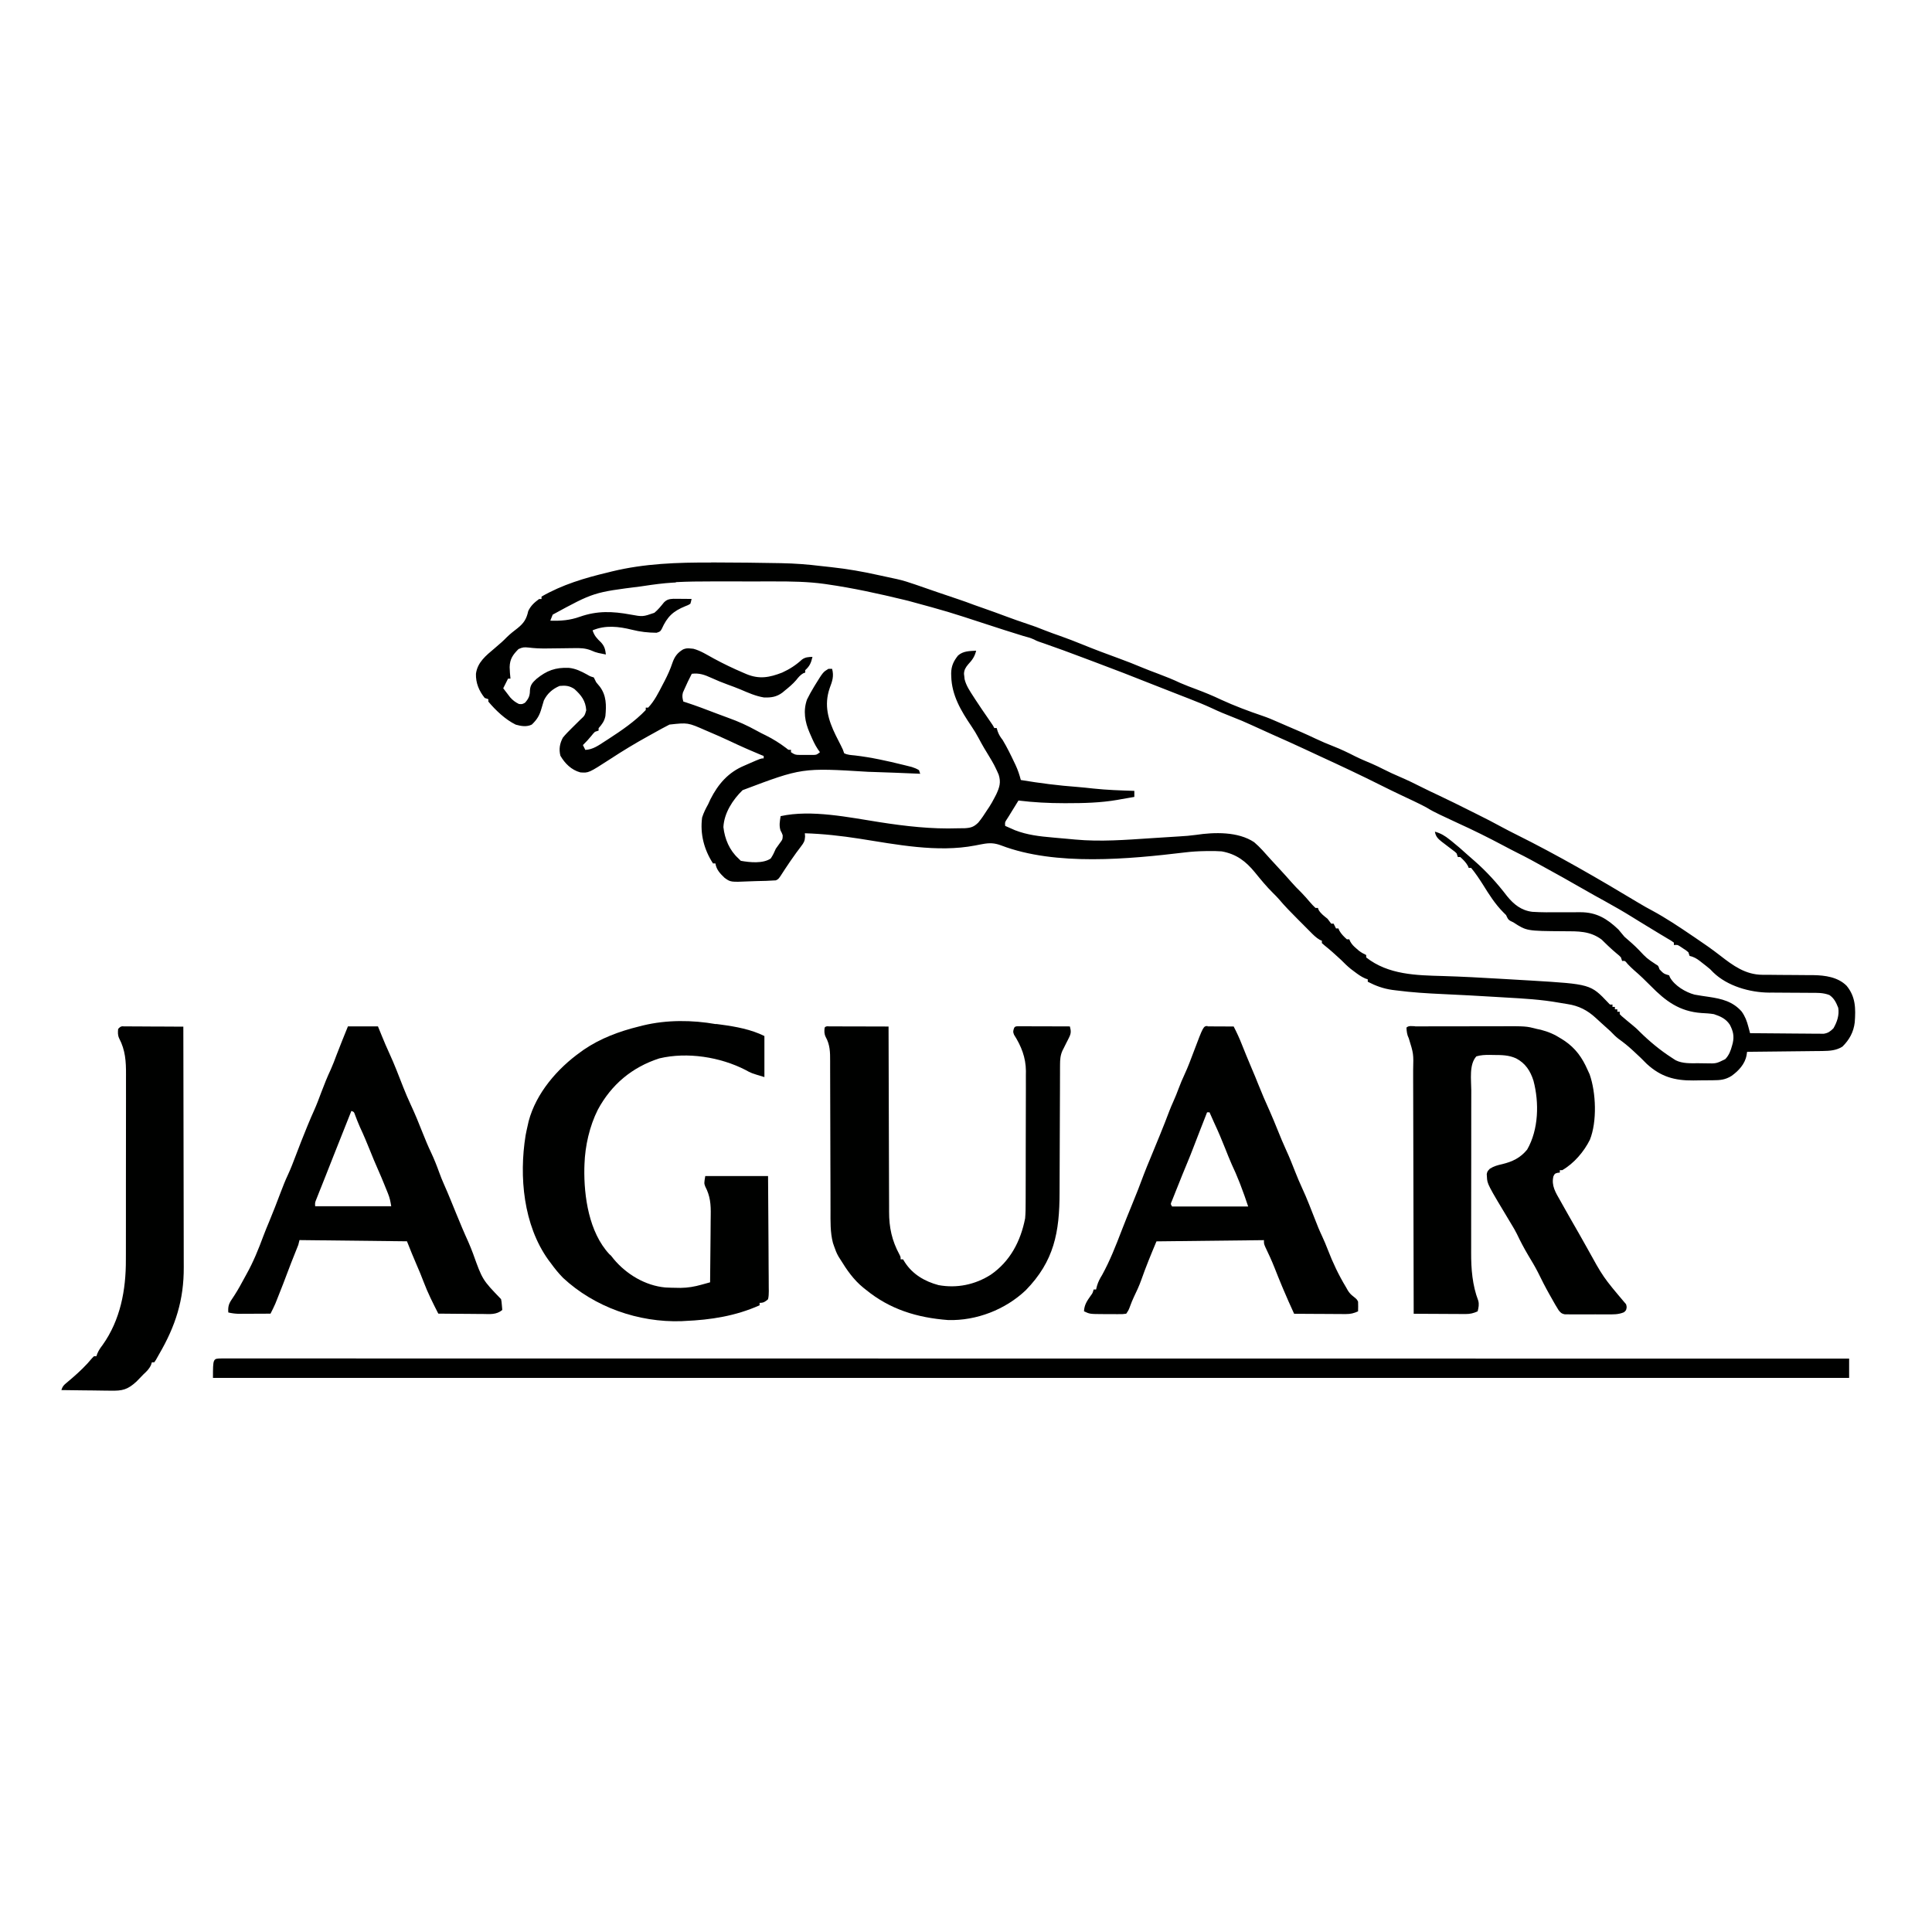 <?xml version="1.0" encoding="UTF-8"?>
<svg version="1.1" viewBox="0 0 1600 800" width="1280" height="1280" xmlns="http://www.w3.org/2000/svg">
<path transform="translate(589 65.8)" d="m0 0c1.33 0 2.67 0.01 4 0.01 17.3 0.05 34.6 0.2 51.9 0.55 0.84 0.02 1.69 0.03 2.56 0.05 10.8 0.2 21.5 1 32.3 2.34 2.78 0.34 5.57 0.62 8.36 0.91 13.5 1.47 26.6 3.73 39.8 6.71 2.65 0.59 5.3 1.16 7.96 1.72 1.58 0.34 3.16 0.68 4.74 1.02 0.7 0.15 1.39 0.29 2.1 0.45 5.12 1.12 10 2.7 15 4.43 1.07 0.36 2.13 0.73 3.23 1.11 4.95 1.7 9.9 3.42 14.8 5.13 5.77 1.99 11.6 3.97 17.4 5.89 4.57 1.51 9.07 3.15 13.6 4.87 2.6 0.93 5.2 1.84 7.81 2.75 6.3 2.2 12.6 4.48 18.8 6.81 5.78 2.15 11.6 4.21 17.4 6.13 4.86 1.59 9.61 3.32 14.3 5.27 4.32 1.72 8.72 3.25 13.1 4.79 6.03 2.15 12 4.44 17.9 6.85 10.2 4.15 20.5 8.03 30.9 11.8 6.32 2.31 12.6 4.77 18.8 7.39 4.44 1.85 8.94 3.52 13.4 5.2 6.24 2.35 12.4 4.8 18.4 7.66 4.41 1.93 8.92 3.59 13.4 5.27 6.88 2.58 13.6 5.34 20.2 8.5 11.2 5.15 22.9 9.54 34.6 13.5 4.26 1.45 8.35 3.16 12.5 5.02 2.42 1.09 4.86 2.13 7.3 3.17 8.04 3.41 16 6.82 23.9 10.6 4.84 2.29 9.7 4.37 14.7 6.31 6.19 2.4 12.1 5.25 18 8.27 4.63 2.3 9.36 4.27 14.1 6.27 3.14 1.36 6.18 2.84 9.23 4.39 4.6 2.35 9.26 4.47 14 6.5 6.2 2.67 12.2 5.56 18.2 8.62 4.71 2.38 9.49 4.63 14.3 6.88 8.29 3.93 16.5 7.96 24.7 12.1 1.98 0.99 3.96 1.98 5.94 2.96 7.28 3.6 14.5 7.3 21.6 11.2 3.71 2 7.45 3.93 11.2 5.79 34.8 17.3 68.6 36.9 102 57 3.51 2.11 7.06 4.12 10.7 6.04 11.6 6.25 22.7 13.7 33.6 21.1 0.61 0.41 1.22 0.82 1.86 1.25 7.13 4.81 14.2 9.69 21 15 10.7 8.32 20.9 15.8 34.9 15.9 1.68 0.01 1.68 0.01 3.4 0.02 1.2 0 2.41 0.01 3.65 0.01 2.57 0.03 5.15 0.05 7.72 0.08 4.04 0.03 8.08 0.06 12.1 0.07 3.91 0.02 7.81 0.06 11.7 0.1h3.61c9.74 0.14 20.4 1.58 27.6 8.8 7.54 9.13 7.59 18.9 6.75 30.3-0.95 8.11-4.51 14.5-10.2 20.1-4.96 3.17-10.5 3.56-16.3 3.63-0.69 0.01-1.37 0.02-2.07 0.03-2.24 0.03-4.47 0.04-6.71 0.06l-4.68 0.06c-4.08 0.05-8.17 0.09-12.2 0.13-4.18 0.04-8.36 0.09-12.5 0.14-8.18 0.1-16.4 0.18-24.5 0.26-0.14 0.94-0.28 1.88-0.43 2.85-1.33 7.3-6.67 13-12.6 17.2-5.13 3.13-9.23 3.48-15.1 3.5-0.86 0.01-1.73 0.02-2.63 0.03-1.83 0.02-3.67 0.02-5.5 0.02-2.77 0.01-5.53 0.06-8.29 0.12-15.3 0.15-26.9-3.01-38.5-13.7-1.67-1.67-3.34-3.33-5-5-1.93-1.83-3.86-3.64-5.81-5.44-0.53-0.48-1.05-0.96-1.59-1.46-3.5-3.19-7.11-6.09-11-8.86-2.46-1.85-4.5-4.04-6.65-6.24-2.47-2.27-4.96-4.5-7.46-6.73-1.56-1.39-3.1-2.8-4.62-4.23-6.9-6.41-14.2-10.2-23.6-11.6-2.35-0.34-4.7-0.73-7.04-1.16-14.6-2.62-29.2-3.43-44-4.27l-8.55-0.51c-14.6-0.89-29.2-1.69-43.7-2.34-12.8-0.57-25.6-1.37-38.3-3.02-1.15-0.15-2.29-0.29-3.47-0.43-7.43-1.07-13.6-3.3-20.3-6.76v-2c-0.7-0.24-1.41-0.48-2.13-0.73-3.35-1.48-5.96-3.37-8.87-5.58-1.01-0.76-2.02-1.52-3.07-2.31-2.84-2.31-5.37-4.76-7.93-7.38-1.64-1.52-3.28-3.02-4.94-4.5-0.86-0.78-1.72-1.55-2.61-2.35-1.99-1.75-4.01-3.43-6.08-5.09-0.78-0.68-1.57-1.36-2.37-2.06v-2c-0.54-0.22-1.08-0.43-1.64-0.65-3.21-1.84-5.62-4.34-8.19-6.95l-1.69-1.69c-1.17-1.17-2.34-2.35-3.51-3.53-1.76-1.79-3.54-3.56-5.31-5.33-5.25-5.27-10.4-10.5-15.2-16.2-1.56-1.8-3.22-3.46-4.91-5.12-5.43-5.36-10.2-11.2-15-17.1-7.6-9.29-15.4-15.2-27.5-17.4-3.45-0.28-6.86-0.29-10.3-0.25-0.98 0-1.96 0.01-2.96 0.01-5.8 0.08-11.5 0.41-17.2 1.11-46.3 5.53-107 11.4-152-5.73-5.69-2.16-9.82-2.3-15.8-1.14-0.68 0.12-1.35 0.25-2.04 0.37-1.35 0.26-2.69 0.52-4.03 0.78-31.2 5.98-65-0.84-95.9-5.69-15-2.33-29.8-3.98-45-4.46 0.09 1.34 0.09 1.34 0.19 2.7-0.22 3.77-0.99 5.08-3.26 8.05-0.64 0.86-1.28 1.72-1.94 2.61-0.99 1.31-0.99 1.31-1.99 2.64-1.16 1.62-2.3 3.24-3.44 4.87-0.85 1.22-0.85 1.22-1.73 2.46-2.78 4.05-5.46 8.17-8.13 12.3-1.7 2.37-1.7 2.37-3.7 3.37-5.42 0.4-10.8 0.53-16.3 0.62-1.81 0.04-3.62 0.1-5.43 0.19-15.8 0.7-15.8 0.7-20.8-2.95-3.65-3.54-6.75-6.7-7.55-11.9h-2c-7.38-11.4-10.8-24.4-9-38 1.25-3.95 2.98-7.4 5-11 0.63-1.36 1.25-2.71 1.87-4.07 6.49-12.8 14.9-22.4 28.1-27.9 1.19-0.53 2.39-1.05 3.62-1.59 10.1-4.41 10.1-4.41 12.4-4.41v-2c-1.01-0.4-1.01-0.4-2.04-0.8-3.47-1.41-6.91-2.89-10.3-4.39-0.7-0.31-1.41-0.62-2.13-0.93-4.64-2.04-9.23-4.15-13.8-6.32-5.8-2.74-11.7-5.31-17.6-7.81-0.77-0.33-1.54-0.66-2.34-1-14.6-6.42-14.6-6.42-29.8-4.75-2.18 1.09-4.34 2.23-6.48 3.41-0.9 0.5-0.9 0.5-1.83 1.01-1.27 0.71-2.55 1.41-3.82 2.12-1.9 1.06-3.81 2.12-5.71 3.16-10.7 5.91-21.1 12.2-31.3 18.9-17.8 11.5-17.8 11.5-24.7 11-7.4-1.99-12.8-7.41-16.5-13.8-1.36-5.41-0.57-10.1 2.06-15 2.27-2.78 4.69-5.23 7.25-7.75 1.92-1.9 3.83-3.79 5.75-5.69 0.49-0.49 0.98-0.97 1.49-1.47 3.57-3.28 3.57-3.28 4.85-7.73-0.54-7.86-4.05-12.4-9.78-17.6-4.09-2.76-7.46-3.04-12.3-2.56-5.83 2.46-10.2 6.3-13 12-0.69 2.15-1.33 4.32-1.94 6.5-1.67 5.93-3.62 9.25-8.06 13.5-4.23 2.11-8.94 1.3-13.3 0.06-8.47-4.1-16.7-11.9-22.7-19.1v-2c-0.99-0.33-1.98-0.66-3-1-4.73-5.87-7.47-12.4-7.26-20 1.21-9.55 8.42-15.2 15.3-21 1.4-1.21 2.79-2.42 4.19-3.63 0.91-0.79 0.91-0.79 1.85-1.6 1.49-1.34 2.91-2.75 4.31-4.19 2.77-2.7 5.7-4.98 8.77-7.33 5.28-4.22 7.47-7.71 8.88-14.2 2.17-4.55 5.01-7.03 9-10h2v-2c17.3-9.94 35.7-15.4 55-20 1.06-0.27 2.13-0.54 3.22-0.81 27-6.59 54.4-7.53 82.1-7.38zm-29.6 16.6c-0.75 0.04-1.5 0.08-2.28 0.12-8.03 0.46-16 1.56-23.9 2.75-0.76 0.11-1.51 0.22-2.29 0.34-39.3 4.94-39.3 4.94-73.2 23.4-0.71 1.65-1.39 3.31-2 5 8.83 0.27 16.2-0.29 24.5-3.25 14.4-5.05 27-4.56 41.9-1.82 10.2 1.87 10.2 1.87 19.8-1.45 3.03-2.5 5.45-5.5 7.9-8.56 2.48-2.51 4.44-2.84 7.91-3.04 0.69 0.01 1.38 0.01 2.1 0.02 0.75 0 1.51 0.01 2.28 0.01 0.78 0.01 1.56 0.02 2.36 0.02 0.79 0.01 1.58 0.01 2.4 0.02 1.95 0.01 3.9 0.03 5.85 0.05-0.39 1.93-0.39 1.93-1 4-1.82 1.12-1.82 1.12-4.13 2-10.3 4.19-15 8.7-19.6 18.9-1.24 2.11-1.24 2.11-4.24 3.11-6.94-0.04-13.7-0.79-20.4-2.5-10.9-2.7-22-4.02-32.6 0.5 1.4 4.47 3.63 6.8 7 10 2.88 3.19 3.51 5.73 4 10-1.34-0.27-2.67-0.54-4-0.81-0.75-0.16-1.49-0.31-2.25-0.46-2.75-0.73-2.75-0.73-6.36-2.26-4.57-1.73-8.65-1.84-13.5-1.73-0.85 0.01-1.7 0.01-2.57 0.02-2.69 0.02-5.38 0.07-8.07 0.11-3.54 0.05-7.08 0.09-10.6 0.12-1.27 0.02-1.27 0.02-2.57 0.03-4.73 0.05-9.28-0.19-14-0.76-3.76-0.37-4.9-0.35-8.45 1.26-4.71 4.75-7.14 8.21-7.32 14.9 0.08 3.21 0.32 6.37 0.68 9.57h-2l-4 8c1.22 1.61 2.45 3.21 3.69 4.81 0.68 0.89 1.36 1.79 2.07 2.71 2.27 2.51 4.21 3.99 7.24 5.48 2.61 0.24 2.61 0.24 5-1 3.08-3.43 4.11-5.83 4.12-10.3 0.32-4.56 2.13-6.44 5.44-9.5 8.51-6.94 15.7-9.54 26.7-9.13 5.74 0.59 10.2 2.82 15.2 5.56 2.54 1.48 2.54 1.48 5.53 2.38 0.71 1.31 1.37 2.64 2 4 0.98 1.22 1.98 2.43 3 3.62 5.52 7.34 5.46 15.5 4.62 24.4-0.91 4.36-2.73 6.66-5.62 10v2c-1.49 0.49-1.49 0.49-3 1-1.52 1.49-1.52 1.49-2.94 3.31-2.24 2.71-4.53 5.25-7.06 7.69l2 4c6.35-0.34 10.8-3.64 16-7 0.94-0.6 1.88-1.21 2.85-1.83 10.8-7.02 22.3-14.8 31.2-24.2v-2h2c5.18-5.45 8.58-12.4 12-19 0.52-0.99 1.03-1.97 1.57-2.99 2.53-4.91 4.74-9.71 6.49-15 1.79-5.16 4.06-8.34 8.83-11.2 2.4-0.99 3.79-1.03 6.36-0.75 0.7 0.07 1.41 0.13 2.14 0.2 6.05 1.57 11.5 5.15 17 8.13 7.93 4.29 16 8.17 24.3 11.7 0.9 0.39 1.8 0.78 2.73 1.18 10.7 4.39 19 2.81 29.6-1.3 6.25-2.87 11.3-6.15 16.4-10.8 2.76-2.01 5.29-2.06 8.64-2.19-1.14 4.93-2.24 7.62-6 11v2c-0.56 0.2-1.12 0.41-1.69 0.62-2.56 1.52-4 3.36-5.84 5.67-2.83 3.28-6.11 6-9.47 8.71-0.61 0.51-1.21 1.02-1.84 1.55-4.87 3.64-9.4 4.3-15.4 4.06-6.88-1.13-13.1-3.93-19.5-6.67-3.46-1.45-6.98-2.72-10.5-4.01-4.57-1.67-9.02-3.47-13.4-5.49-5.75-2.6-10-4.2-16.3-3.44-2.25 4.33-4.38 8.7-6.31 13.2-0.35 0.79-0.7 1.59-1.06 2.41-0.74 2.82-0.4 4.62 0.37 7.4 0.93 0.29 0.93 0.29 1.88 0.59 8.74 2.83 17.3 6.1 25.9 9.4 3.2 1.23 6.41 2.43 9.64 3.58 8.19 2.92 15.8 6.39 23.4 10.6 2.48 1.37 4.96 2.66 7.52 3.87 5.95 2.93 11.7 6.58 17 10.6 1.7 1.48 1.7 1.48 3.8 1.29v2c3.05 2.03 3.69 2.25 7.12 2.26 1.19 0.01 1.19 0.01 2.39 0.01 0.82-0.01 1.64-0.01 2.49-0.02 0.82 0.01 1.64 0.01 2.48 0.02 0.79 0 1.58 0 2.39-0.01h2.18c2.27-0.16 2.27-0.16 4.95-2.26-0.59-0.82-1.17-1.65-1.77-2.49-2.46-3.69-4.19-7.58-5.92-11.6-0.31-0.7-0.61-1.4-0.93-2.13-3.83-8.87-5.43-18-2.1-27.4 1.75-3.58 3.65-6.99 5.72-10.4 0.52-0.86 0.52-0.86 1.05-1.73 6.55-10.6 6.55-10.6 11-13.3h3c1.66 6.08 0.2 10.2-1.99 16-4.85 14.2-1.29 26.2 5.07 39.2 1.39 2.81 2.81 5.6 4.25 8.39 1.67 3.34 1.67 3.34 2.67 6.34 2.88 1.44 5.67 1.47 8.87 1.81 13.6 1.59 26.9 4.55 40.1 7.81 0.84 0.21 1.68 0.41 2.55 0.63 0.79 0.2 1.57 0.39 2.38 0.6 0.69 0.17 1.38 0.35 2.09 0.52 2.18 0.69 4.03 1.43 5.98 2.63l1 3c-0.83-0.04-0.83-0.04-1.68-0.08-12.4-0.55-24.8-1.03-37.2-1.42-1.4-0.04-2.8-0.09-4.2-0.13-54.8-3.37-54.8-3.37-104 15.2-8.16 7.91-15.3 18.9-15.9 30.6 1.11 9.82 5.02 19.2 12.4 25.9l2 2c7.45 1.34 18.4 2.48 24.8-1.92 1.76-2.62 2.97-5.18 4.2-8.08 1.14-1.65 2.3-3.27 3.5-4.88 2.15-2.84 2.15-2.84 2.22-6.24-0.72-1.97-0.72-1.97-1.85-4.07-1.26-4.06-0.54-7.67 0.13-11.8 25.4-5.6 56.6 1.04 82 5 21.4 3.34 43.1 5.82 64.8 5.07 1.94-0.06 3.87-0.07 5.8-0.07 5.03-0.31 7.47-1.11 11.1-4.68 2.71-3.25 5-6.75 7.27-10.3 0.58-0.87 1.17-1.73 1.77-2.63 1.56-2.4 2.92-4.83 4.23-7.37 0.53-1.02 1.06-2.04 1.61-3.09 2.7-5.87 4-9.87 2.01-16.2-0.81-1.95-1.69-3.86-2.62-5.75-0.39-0.79-0.79-1.59-1.19-2.4-1.2-2.25-2.48-4.43-3.81-6.6-0.98-1.63-1.96-3.25-2.94-4.88-0.76-1.24-0.76-1.24-1.53-2.52-1.58-2.69-3.06-5.41-4.53-8.17-1.82-3.37-3.71-6.59-5.88-9.74-8.67-12.8-16.4-25.7-16.8-41.5-0.02-0.79-0.04-1.58-0.07-2.39 0.08-6.05 1.95-10.1 5.7-14.8 4.29-3.8 9.5-3.69 15-4-1.19 4.87-3.21 7.71-6.57 11.3-2.11 2.51-3.39 4.53-3.51 7.86 0.08 0.73 0.17 1.47 0.27 2.22 0.07 0.73 0.15 1.46 0.23 2.21 1.31 5.48 4.56 10.1 7.58 14.8 0.38 0.59 0.76 1.18 1.15 1.79 3.67 5.63 7.47 11.2 11.3 16.7 3.45 4.97 3.45 4.97 4.55 7.16h2c0.4 1.36 0.4 1.36 0.81 2.75 1.12 3.06 2.25 4.7 4.19 7.25 3.62 6.05 6.73 12.4 9.75 18.8 0.44 0.92 0.44 0.92 0.89 1.86 1.9 4.07 3.22 8.05 4.36 12.4 15.7 2.63 31.3 4.61 47.2 5.78 4.27 0.34 8.52 0.81 12.8 1.28 11.3 1.21 22.6 1.58 34 1.94v5c-3.69 0.66-7.38 1.3-11.1 1.93-1.01 0.19-2.03 0.37-3.08 0.56-13.9 2.38-27.8 2.71-41.9 2.7h-2.29c-12.6 0-25.1-0.66-37.6-2.19-1.27 2.06-2.54 4.12-3.81 6.19-0.36 0.57-0.72 1.15-1.09 1.75-1.03 1.68-2.07 3.37-3.1 5.06-0.87 1.35-0.87 1.35-1.76 2.74-1.48 2.27-1.48 2.27-1.24 5.26 1.74 0.78 3.49 1.55 5.25 2.31 0.97 0.43 1.95 0.86 2.95 1.3 10.1 3.92 20.5 5.09 31.2 6.01 1.33 0.12 2.66 0.25 3.99 0.37 2.63 0.24 5.25 0.47 7.88 0.69 2.26 0.2 4.53 0.4 6.79 0.63 20.9 1.93 41.8 0.27 62.7-1.11 2.92-0.19 5.84-0.37 8.76-0.56 2.84-0.17 5.68-0.36 8.52-0.54 1.99-0.13 3.97-0.25 5.96-0.38 7.01-0.44 7.01-0.44 14-1.27 15.2-2.3 34.9-2.85 48.2 6.05 4.88 4.14 9.07 9.06 13.3 13.8 2.54 2.83 5.14 5.62 7.74 8.41 3.24 3.5 6.44 7.01 9.56 10.6 2.67 3.1 5.51 5.97 8.42 8.83 2.52 2.56 4.85 5.27 7.19 8 1.48 1.68 2.91 3.31 4.58 4.8h2c0.2 0.55 0.41 1.11 0.62 1.69 1.89 3.17 4.53 4.98 7.38 7.31 1 1.33 2.01 2.66 3 4h2l2 4h2c0.22 0.55 0.45 1.11 0.69 1.69 1.68 2.97 3.77 5.03 6.31 7.31h2c0.25 0.58 0.5 1.17 0.76 1.77 1.4 2.52 2.92 3.98 5.11 5.85 0.68 0.59 1.36 1.18 2.06 1.79 1.95 1.5 3.83 2.57 6.07 3.59v2c18.3 14.4 41.5 14.8 63.7 15.4 15.6 0.47 31.2 1.3 46.7 2.23 3.74 0.22 7.47 0.44 11.2 0.65 2.95 0.17 5.91 0.34 8.86 0.52 2.03 0.12 4.06 0.23 6.09 0.35 49.3 2.99 49.3 2.99 64 18.5 1.33 1.55 1.33 1.55 3.41 1.32v2h2v2h2v2h2v2c1.58 1.64 1.58 1.64 3.62 3.31 0.73 0.62 1.46 1.25 2.22 1.89 1.77 1.48 3.56 2.95 5.35 4.42 2.81 2.38 2.81 2.38 5.1 4.69 8.05 7.98 17.2 15.6 26.7 21.7 1.64 1.08 1.64 1.08 3.32 2.18 5.81 2.82 12.2 2.49 18.6 2.45 2.17-0.01 4.34 0.04 6.51 0.09 8.55 0.21 8.55 0.21 16-3.5 3.08-3.21 4.5-6.98 5.62-11.2 0.18-0.68 0.36-1.35 0.55-2.04 1.34-5.86 0.31-10-2.38-15.2-3.22-4.95-7.69-6.97-13.2-8.79-3.43-0.58-6.84-0.77-10.3-0.94-18.2-1.3-29.6-9.77-42.1-22.5-4.45-4.51-8.96-8.86-13.8-13-1.82-1.6-3.51-3.29-5.2-5.04-2.25-2.8-2.25-2.8-4.62-2.56l-1-3c-1.49-1.55-1.49-1.55-3.38-3.07-2.49-2.09-4.9-4.2-7.25-6.47-1.36-1.31-1.36-1.31-2.75-2.65-1.25-1.23-1.25-1.23-2.52-2.48-9.69-7.29-19.7-6.93-31.4-6.96-30.8-0.21-30.8-0.21-41.8-7.37-1.08-0.52-1.08-0.52-2.19-1.05-2.38-1.25-2.65-2.55-3.81-4.95-0.76-0.76-1.52-1.51-2.3-2.29-6.73-6.75-11.9-14.9-16.9-23-3.02-4.73-6.15-9.47-9.76-13.8h-2c-0.23-0.56-0.46-1.12-0.69-1.69-1.69-2.97-3.78-5.03-6.31-7.31h-2l-1-3c-1.36-1.36-1.36-1.36-3.06-2.6-0.61-0.47-1.23-0.94-1.86-1.43-0.65-0.49-1.29-0.97-1.96-1.47-1.27-0.97-2.54-1.94-3.8-2.91-0.57-0.42-1.13-0.85-1.71-1.29-3.15-2.55-4.91-4.22-5.61-8.3 4.84 1.32 8.37 3.46 12.2 6.56 0.56 0.44 1.12 0.89 1.71 1.34 4.41 3.51 8.64 7.21 12.8 11 2.01 1.84 4.06 3.62 6.13 5.38 10.1 8.83 18.9 18.6 27 29.2 5.54 6.81 11.8 11.8 20.8 12.9 7.67 0.51 15.4 0.42 23 0.36 3.46-0.02 6.92-0.02 10.4 0 2.14 0 4.29-0.01 6.43-0.03 13.3 0 22 5.26 31.5 14.3 1.66 2 3.33 4 5 6 1.92 1.76 3.9 3.45 5.89 5.15 2.13 1.87 4.12 3.83 6.11 5.85 6.44 6.86 6.44 6.86 14.2 12 1.83 0.99 1.83 0.99 2.83 3.99 3.48 3.64 3.48 3.64 8 5 0.23 0.57 0.47 1.15 0.71 1.75 3.92 6.86 12.8 12.2 20.3 14.2 3.92 0.73 7.88 1.29 11.8 1.86 10.7 1.59 19.8 3.75 27.2 12.1 2.97 4.18 4.29 7.79 5.6 12.7 0.27 0.99 0.53 1.98 0.8 2.99 0.2 0.75 0.39 1.5 0.6 2.28 8.26 0.09 16.5 0.16 24.8 0.2 3.84 0.03 7.67 0.05 11.5 0.1 3.7 0.04 7.4 0.07 11.1 0.08 1.41 0 2.83 0.02 4.24 0.04 1.98 0.03 3.96 0.03 5.93 0.03 1.13 0.01 2.26 0.02 3.42 0.03 3.72-0.59 5.35-1.88 8.03-4.48 3.05-5.22 4.98-11 4-17-1.73-4.37-3.39-7.9-7.33-10.6-5.36-2.04-10.4-1.82-16.1-1.81-1.2-0.01-2.41-0.02-3.65-0.03-3.85-0.04-7.71-0.05-11.6-0.06-5.05-0.02-10.1-0.05-15.2-0.1-1.15 0.01-2.29 0.01-3.47 0.01-15.9-0.14-34.5-5.39-46.2-16.8-0.84-0.86-1.68-1.72-2.55-2.6-2.14-1.83-4.34-3.54-6.57-5.25-0.56-0.45-1.12-0.89-1.7-1.35-2.91-2.25-5.19-3.57-8.73-4.4l-1-3c-1.98-1.68-1.98-1.68-4.38-3.19-0.79-0.53-1.58-1.06-2.4-1.61-2.24-1.44-2.24-1.44-5.22-1.2v-2c-2.33-1.68-2.33-1.68-5.38-3.44-1.19-0.72-2.39-1.43-3.58-2.15-0.65-0.39-1.3-0.78-1.97-1.17-3.71-2.22-7.39-4.49-11.1-6.74-2.17-1.32-4.34-2.65-6.5-3.97-1.84-1.13-3.67-2.26-5.5-3.4-7.55-4.7-15.2-9.11-23-13.4-2.37-1.31-4.73-2.61-7.1-3.92-0.87-0.49-0.87-0.49-1.77-0.98-5.57-3.09-11.1-6.24-16.6-9.42-5.85-3.35-11.7-6.68-17.6-9.88-2.38-1.29-4.74-2.6-7.1-3.92-7.48-4.19-15-8.31-22.7-12.1-3.82-1.91-7.58-3.92-11.4-5.93-12.4-6.59-24.9-12.8-37.7-18.6-4.08-1.89-8.15-3.81-12.2-5.72-0.8-0.38-1.61-0.76-2.44-1.14-3.95-1.87-7.72-3.81-11.4-6.11-7.08-3.77-14.4-7.08-21.6-10.5-5.03-2.38-10-4.81-15-7.31-17.2-8.65-34.6-16.8-52-24.8-4.2-1.91-8.37-3.85-12.5-5.82-8.66-4.06-17.4-7.93-26.1-11.8-5.84-2.61-11.7-5.24-17.5-7.94-5.34-2.48-10.7-4.73-16.2-6.85-5.54-2.14-11-4.42-16.3-6.94-6.38-2.97-12.9-5.59-19.4-8.13-1.82-0.7-3.64-1.41-5.46-2.12-1.27-0.49-2.54-0.99-3.82-1.49-6.99-2.71-14-5.47-21-8.23-23.7-9.37-23.7-9.37-47.6-18.4-3.36-1.26-6.72-2.52-10.1-3.79-10.7-4.03-21.3-7.98-32.1-11.7-0.77-0.26-1.53-0.52-2.32-0.79-0.66-0.23-1.33-0.45-2.01-0.69-1.91-0.72-1.91-0.72-3.72-1.69-2.97-1.4-6.02-2.16-9.19-3.03-10.1-3.09-20.2-6.35-30.2-9.62-32.1-10.5-32.1-10.5-64.8-19.4-1.1-0.27-2.19-0.54-3.31-0.81-21.2-5.13-42.4-9.8-64-12.9-0.8-0.12-1.59-0.23-2.41-0.35-13.7-1.88-27.2-2.05-41-2.04h-5.99c-4.18 0-8.35 0-12.5 0.01-5.29 0-10.6 0-15.9-0.01h-12.4-5.84c-9.66-0.01-19.3 0.08-28.9 0.58z" fill="#000100"/>
<path transform="translate(1172 450)" d="m0 0h2.66c0.92-0 1.83-0.01 2.78-0.01 3.06-0.01 6.12-0.01 9.18-0.01 2.12 0 4.25-0.01 6.37-0.01 4.47-0.01 8.93-0.01 13.4-0.01 5.71 0 11.4-0.01 17.1-0.03 4.4-0.01 8.8-0.01 13.2-0.01 2.1 0 4.2-0.01 6.3-0.02 20.9-0.07 20.9-0.07 29.9 2.25 1.56 0.33 1.56 0.33 3.16 0.67 6.23 1.62 11.4 3.83 16.8 7.33 0.91 0.57 1.82 1.15 2.75 1.75 9.26 6.25 14.8 14.1 19.2 24.2 0.8 1.73 0.8 1.73 1.62 3.5 5.4 15.2 6.28 39.3 0.26 54.3-4.97 9.97-13.2 19.6-22.9 25.2h-2v2c-0.93 0.09-0.93 0.09-1.88 0.18-2.31 0.64-2.31 0.64-3.44 2.94-1.84 7.72 1.92 13.5 5.63 20 0.54 0.97 1.07 1.93 1.63 2.92 1.67 3 3.36 5.98 5.06 8.96 0.5 0.89 1.01 1.78 1.53 2.7 2.45 4.32 4.91 8.62 7.39 12.9 2.15 3.74 4.27 7.5 6.37 11.3 13.6 24.7 13.6 24.7 31.7 46.1 1 1 1 1 1.37 3.37-0.37 2.63-0.37 2.63-2.22 4.27-4.66 2-9.02 1.79-14 1.76h-3.18c-2.22 0.01-4.44 0-6.65-0.01-3.4-0.02-6.8 0-10.2 0.02-2.16-0.01-4.31-0.01-6.47-0.01-1.02 0-2.03 0.01-3.08 0.01-0.95-0.01-1.89-0.02-2.87-0.03h-2.52c-2.65-0.47-3.48-1.31-5.14-3.38-0.94-1.44-1.83-2.91-2.68-4.4-0.49-0.86-0.99-1.73-1.5-2.62-0.78-1.38-0.78-1.38-1.57-2.8-0.54-0.94-1.08-1.89-1.64-2.87-3.5-6.2-6.73-12.5-9.84-18.9-2.48-4.83-5.28-9.46-8.07-14.1-3.37-5.67-6.37-11.4-9.23-17.4-1.37-2.75-2.86-5.34-4.47-7.95-20.1-33.4-20.1-33.4-20.4-39.4-0.05-0.77-0.1-1.54-0.15-2.33 0.53-2.29 0.53-2.29 2.59-4.46 3.4-2.13 6.34-2.9 10.2-3.77 8.48-2.05 15.1-5.2 20.7-12.1 9.52-16.6 10-38.9 5.21-57-2.58-8.14-6.7-14.5-14.4-18.5-6.19-2.81-12-2.78-18.8-2.81-0.99-0.02-1.98-0.04-3-0.07-3.93-0.02-7.35 0.11-11.1 1.21-6.17 6.73-4.22 19.5-4.21 28.1 0 1.6-0.01 3.2-0.01 4.8-0.02 4.31-0.02 8.63-0.02 13v10.9c-0.02 8.55-0.02 17.1-0.01 25.7 0.01 8.78-0.01 17.6-0.03 26.3-0.02 7.57-0.02 15.2-0.02 22.7 0 4.51 0 9.01-0.01 13.5-0.02 4.25-0.01 8.5 0 12.8 0 1.54 0 3.08-0.01 4.63-0.07 13.6 1.02 27.2 5.89 39.9 0.85 3.14 0.23 5.71-0.5 8.84-3.48 1.56-6.17 2.24-9.98 2.22h-2.91c-1.02-0.01-2.05-0.02-3.1-0.03-1.06 0-2.12 0-3.21-0.01-3.37-0.01-6.74-0.03-10.1-0.06l-6.87-0.03c-5.6-0.02-11.2-0.05-16.8-0.09-0.01-1.13-0.01-2.25-0.01-3.41-0.04-27.4-0.1-54.8-0.18-82.1-0.04-13.2-0.07-26.5-0.09-39.7-0.01-11.6-0.04-23.1-0.08-34.6-0.02-6.1-0.04-12.2-0.04-18.3 0-5.76-0.01-11.5-0.05-17.3 0-2.11-0.01-4.22 0-6.33 0.35-13.6 0.35-13.6-3.62-26.4-1.48-2.9-1.73-5.6-1.93-8.83 1.87-1.88 4.59-1.14 7.09-1.15z" fill="#000100"/>
<path transform="translate(183 725)" d="m0 0c0.89 0 1.78 0.01 2.7 0.01 1.41 0 1.41 0 2.85-0.01 3.2 0 6.41 0 9.61 0.01h6.93c5.74-0.01 11.5-0.01 17.2 0h20.7 38.8c13.1 0.01 26.2 0.01 39.3 0.01h2.5 12.6c30.5 0 61 0 91.5 0.01 30.2 0 60.5 0.01 90.7 0.01h2.84 25.7 63.9 2.94c47.2 0 94.4 0.01 142 0.02h49.2 3.08c47.2 0.01 94.5 0.01 142 0.02h9.19 60.9c40.4 0 80.8 0.01 121 0.01h5.77c86.7 0.01 173 0.02 260 0.03h2.46c40.6 0 81.2 0.01 122 0.01v16h-1355c0-16.1 0-16.1 7.11-16.1z" fill="#000100"/>
<path transform="translate(593,448)" d="m0 0c1.48 0.2 2.97 0.4 4.45 0.59 12 1.61 24.7 3.96 35.6 9.41v34c-11-3.31-11-3.31-15.6-5.88-21-10.8-48.3-15.1-71.4-9.62-22.6 7.28-39.8 21.7-51 42.6-6.79 13.5-10.5 29.9-11 44.9-0.04 1.13-0.08 2.27-0.12 3.44-0.42 23.5 3.87 53 20.6 71.1 0.51 0.48 1.03 0.95 1.56 1.44 1.08 1.36 1.08 1.36 2.19 2.75 10.5 12.6 26.2 22 42.7 23.5 3.22 0.18 6.43 0.26 9.65 0.29 1.51 0.02 1.51 0.02 3.04 0.05 6.07-0.08 11.5-1.01 17.3-2.65 0.68-0.18 1.37-0.37 2.08-0.57 1.67-0.46 3.35-0.92 5.02-1.39 0.12-8.92 0.21-17.8 0.26-26.8 0.03-4.14 0.06-8.28 0.12-12.4 0.05-4 0.08-8.01 0.09-12 0.01-1.52 0.03-3.04 0.06-4.56 0.15-8.7-0.39-15.7-4.55-23.6-0.98-2.63-0.98-2.63 0.02-8.63h52c0.2 25.3 0.2 25.3 0.24 36.1 0.03 7.36 0.07 14.7 0.14 22.1 0.05 5.94 0.08 11.9 0.09 17.8 0.01 2.27 0.03 4.54 0.06 6.8 0.03 3.17 0.04 6.34 0.04 9.51 0.02 1.41 0.02 1.41 0.05 2.85-0.02 2.39-0.07 4.53-0.62 6.85-2.45 2.14-3.75 3-7 3v2c-19.8 8.87-40.4 12.1-62 13-0.89 0.05-1.79 0.11-2.71 0.16-35.6 1.17-72-11.6-98.1-35.9-3.77-3.84-7.05-7.93-10.2-12.3-0.66-0.87-1.31-1.74-1.99-2.63-20.6-28.8-24.3-68.9-18.8-103 0.51-2.78 1.11-5.5 1.75-8.25 0.38-1.72 0.38-1.72 0.77-3.46 6.2-23.4 23.9-43.8 43.2-57.5 0.85-0.61 1.7-1.23 2.57-1.86 13.6-9.29 29.5-15.2 45.4-19.1 1.81-0.46 1.81-0.46 3.66-0.93 19.6-4.72 40.6-4.54 60.3-1.07z" fill="#000100"/>
<path transform="translate(288,450)" d="m0 0h25c1.05 2.58 2.1 5.16 3.19 7.81 2 4.88 4.01 9.73 6.25 14.5 4.28 9.25 7.86 18.8 11.6 28.3 1.85 4.65 3.76 9.23 5.91 13.8 3.7 7.93 7.03 16 10.2 24.1 2.13 5.39 4.34 10.7 6.82 15.9 2.58 5.48 4.77 11 6.82 16.7 1.2 3.31 2.48 6.54 3.93 9.75 1.93 4.3 3.74 8.64 5.53 13 0.29 0.72 0.59 1.44 0.89 2.18 1.23 3.01 2.46 6.02 3.69 9.03 3.22 7.87 6.47 15.7 10 23.4 1.43 3.19 2.68 6.45 3.93 9.72 7.76 21.7 7.76 21.7 23.2 37.7 0.41 2.07 0.41 2.07 0.62 4.56 0.12 1.24 0.12 1.24 0.23 2.51 0.05 0.63 0.1 1.27 0.15 1.93-4.89 4-10 3.38-16 3.29-1.06 0-2.11-0.01-3.21-0.01-3.37-0.02-6.74-0.05-10.1-0.09-2.29-0.02-4.58-0.03-6.87-0.04-5.61-0.04-11.2-0.09-16.8-0.15-4.44-8.69-8.78-17.3-12.2-26.4-1.79-4.61-3.57-9.21-5.61-13.7-2.89-6.54-5.49-13.2-8.14-19.8-29.4-0.33-58.7-0.66-89-1l-1 4c-0.87 2.26-1.77 4.51-2.69 6.75-2.14 5.28-4.21 10.6-6.19 15.9-2.35 6.34-4.8 12.6-7.31 18.9-0.33 0.85-0.66 1.69-1.01 2.55-0.32 0.81-0.64 1.61-0.97 2.43-0.28 0.71-0.56 1.41-0.85 2.14-1.22 2.81-2.59 5.53-3.98 8.26-4.18 0.02-8.36 0.04-12.5 0.05-1.42 0.01-2.84 0.02-4.27 0.03-2.04 0.01-4.09 0.01-6.14 0.02-1.23 0-2.46 0.01-3.73 0.01-2.91-0.1-5.49-0.43-8.32-1.11-0.35-4.84 0.36-7.23 3.12-11.2 3-4.46 5.7-8.95 8.22-13.7 1.23-2.3 2.48-4.57 3.75-6.84 5.69-10.2 9.93-20.7 14-31.7 1.46-3.89 3.04-7.71 4.64-11.5 3.35-8.04 6.49-16.2 9.55-24.3 1.89-4.98 3.8-9.89 6.07-14.7 2.41-5.18 4.43-10.5 6.44-15.8 2.89-7.69 5.89-15.3 9-22.9 0.36-0.89 0.73-1.78 1.1-2.7 1.67-4.04 3.37-8.06 5.17-12 2.19-4.88 4.05-9.87 5.92-14.9 2.44-6.48 4.97-12.8 7.93-19.1 1.73-3.82 3.18-7.74 4.66-11.7 3.04-8 6.29-15.9 9.47-23.8zm3 70c-4.95 12.3-9.85 24.7-14.7 37-2.2 5.64-4.42 11.3-6.66 16.9-1.03 2.58-2.06 5.17-3.08 7.76-0.73 1.84-1.47 3.68-2.21 5.51-0.44 1.11-0.88 2.22-1.33 3.37-0.59 1.47-0.59 1.47-1.18 2.96-1 2.51-1 2.51-0.84 5.47h63c-0.69-4.15-1.2-6.93-2.71-10.6-0.34-0.85-0.68-1.69-1.03-2.56-0.35-0.86-0.71-1.72-1.07-2.61-0.52-1.28-0.52-1.28-1.04-2.58-1.65-4.05-3.34-8.08-5.13-12.1-2.29-5.08-4.37-10.2-6.46-15.4-2.7-6.66-5.45-13.3-8.51-19.8-1.54-3.42-2.85-6.93-4.16-10.4-0.74-2.08-0.74-2.08-2.89-2.9z" fill="#000100"/>
<path transform="translate(1e3 450)" d="m0 0c1 0.01 2 0.01 3.03 0.02 1.08 0 2.16 0 3.27 0.01 1.71 0.01 1.71 0.01 3.45 0.02 1.71 0.01 1.71 0.01 3.45 0.01 2.83 0.02 5.66 0.03 8.48 0.05 2.51 4.86 4.77 9.72 6.75 14.8 2.37 6.03 4.85 12 7.38 18 4.08 9.65 4.08 9.65 6 14.5 3.05 7.73 6.38 15.4 9.78 22.9 2.3 5.16 4.42 10.4 6.53 15.6 3.42 8.44 3.42 8.44 7.13 16.8 2.76 5.91 5.09 12 7.49 18 1.72 4.32 3.47 8.61 5.44 12.8 4.3 9.2 7.83 18.7 11.6 28.2 0.35 0.87 0.69 1.74 1.05 2.64 0.31 0.78 0.62 1.56 0.94 2.37 1 2.43 2.09 4.81 3.2 7.19 1.64 3.53 3.14 7.08 4.53 10.7 4.26 11.1 9.1 21.3 15.2 31.4 0.78 1.38 0.78 1.38 1.57 2.78 1.37 2.13 2.56 3.4 4.56 4.91 2.87 2.31 2.87 2.31 3.87 4.31 0.14 2.68 0.05 5.33 0 8-3.47 1.57-6.17 2.25-9.97 2.23h-2.91c-1.54-0.02-1.54-0.02-3.1-0.03-1.06 0-2.12-0.01-3.21-0.01-3.37-0.01-6.75-0.04-10.1-0.06l-6.87-0.03c-5.6-0.02-11.2-0.05-16.8-0.1-3.08-6.71-6.08-13.4-8.93-20.2-0.35-0.81-0.69-1.62-1.04-2.46-2.11-5.03-4.15-10.1-6.15-15.2-2.36-5.97-4.97-11.7-7.78-17.5-1.1-2.61-1.1-2.61-1.1-5.61-44 0.5-44 0.5-89 1-4.54 10.8-8.78 21.1-12.6 32-1.72 4.87-3.89 9.48-6.12 14.1-1.15 2.45-2.15 4.89-3.07 7.44-1.25 3.37-1.25 3.37-3.25 6.37-2.9 0.38-2.9 0.38-6.58 0.37h-1.97c-1.38 0-2.76-0.01-4.14-0.03-2.1-0.02-4.2-0.02-6.3-0.01-11.2-0.05-11.2-0.05-16-2.33 0.28-5.42 2.56-8.67 5.63-13 1.54-2.09 1.54-2.09 2.37-5.05h2c0.27-1.05 0.54-2.1 0.82-3.18 1.08-3.49 2.29-5.75 4.18-8.82 6.49-11.8 11.3-24.1 16.1-36.6 2.8-7.26 5.73-14.5 8.69-21.7 3.4-8.29 6.71-16.6 9.77-25 1.59-4.2 3.31-8.33 5.05-12.5 2.32-5.56 4.59-11.1 6.86-16.7 0.46-1.13 0.92-2.25 1.4-3.41 2.75-6.75 5.42-13.5 8.01-20.4 0.96-2.47 1.99-4.89 3.09-7.31 1.63-3.57 3.05-7.2 4.44-10.9 1.5-3.95 3.07-7.81 4.88-11.6 2.91-6.27 5.29-12.7 7.73-19.2 7.82-20.7 7.82-20.7 11.3-20.9zm-0.32 71.1c-1.39 3.57-2.79 7.13-4.18 10.7-0.42 1.06-0.83 2.11-1.26 3.2-2.12 5.43-4.23 10.9-6.31 16.3-1.44 3.78-2.95 7.53-4.52 11.3-2.94 7.03-5.79 14.1-8.6 21.2-0.26 0.63-0.51 1.27-0.78 1.92-0.74 1.85-1.48 3.7-2.21 5.56-0.44 1.08-0.87 2.17-1.32 3.29-1.13 2.55-1.13 2.55 0.18 4.6h63c-2.01-6.02-4.06-12-6.37-17.9-0.31-0.79-0.62-1.58-0.94-2.4-1.94-4.96-4.05-9.8-6.31-14.6-1.92-4.32-3.64-8.71-5.38-13.1-2.81-7.09-5.76-14.1-9-21-0.77-1.72-1.54-3.45-2.31-5.18-0.33-0.74-0.65-1.48-0.99-2.23-0.34-0.79-0.34-0.79-0.7-1.59h-2z" fill="#000100"/>
<path transform="translate(686 450)" d="m0 0c0.92 0 1.84 0 2.79 0.01h3.16c1.13 0 2.26 0.01 3.43 0.01 1.15 0 2.3 0.01 3.49 0.01 3.7 0 7.4 0.02 11.1 0.03 2.5 0 5 0.01 7.5 0.01 6.15 0.01 12.3 0.03 18.4 0.05v2.59c0.04 20.8 0.1 41.6 0.18 62.4 0.04 10.1 0.07 20.1 0.09 30.2 0.01 8.78 0.04 17.6 0.08 26.3 0.02 4.64 0.04 9.29 0.04 13.9 0 4.38 0.01 8.76 0.05 13.1 0.01 1.6 0.01 3.2 0 4.8-0.04 13.1 2.31 24 8.6 35.6 0.96 1.93 0.96 1.93 0.96 3.93h2c0.49 0.8 0.99 1.61 1.5 2.44 6.43 10 16.6 15.9 27.9 18.9 15.2 2.77 30.2-0.34 43.2-8.59 16.1-11.1 24.8-27.8 28.5-46.7 0.39-4.43 0.43-8.83 0.42-13.3 0-1.27 0.01-2.54 0.02-3.85 0.02-3.44 0.03-6.88 0.02-10.3 0-2.89 0.01-5.78 0.02-8.67 0.02-6.83 0.02-13.6 0.02-20.5-0.01-7 0.01-14 0.05-21 0.03-6.04 0.04-12.1 0.04-18.1 0-3.6 0-7.2 0.03-10.8 0.02-4.01 0.01-8.03-0.01-12 0.01-1.17 0.03-2.33 0.04-3.54-0.11-11.2-3.83-20.6-9.83-30-1.04-2.39-0.74-3.5 0.18-5.9 1-1 1-1 2.82-1.12 0.8 0 1.6 0 2.42 0.01h2.73c0.98 0 1.96 0.01 2.97 0.01 0.99 0 1.99 0.01 3.02 0.01 3.2 0 6.4 0.02 9.6 0.03 2.16 0 4.32 0.01 6.49 0.01 5.31 0.01 10.6 0.03 16 0.05 0.98 3.69 1.11 5.65-0.62 9.07-0.36 0.73-0.72 1.46-1.09 2.22-0.39 0.75-0.77 1.5-1.17 2.27-0.75 1.5-1.5 3-2.24 4.51-0.34 0.66-0.67 1.32-1.02 1.99-1.73 3.88-1.99 7.37-2 11.6-0.01 1.15-0.01 2.3-0.02 3.49v3.82c-0.01 1.34-0.01 2.69-0.02 4.03-0.01 2.9-0.02 5.79-0.02 8.69-0.01 4.59-0.03 9.18-0.06 13.8-0.06 13.1-0.11 26.1-0.15 39.2-0.01 7.21-0.04 14.4-0.08 21.6-0.02 3.81-0.04 7.62-0.04 11.4-0.03 32.7-4.46 56.7-28 80.8-17 16.1-40.8 25.3-64.2 24.7-25.7-1.95-48.2-8.76-68.3-25.2-0.68-0.53-1.36-1.07-2.05-1.62-8.04-6.56-13.6-14.6-19-23.4-0.78-1.22-0.78-1.22-1.57-2.47-1.54-2.71-2.57-5.33-3.56-8.28-0.33-0.96-0.66-1.93-1.01-2.92-2.31-8.87-2.01-18-2.01-27.1 0-1.47 0-2.95-0.01-4.42 0-3.16-0.01-6.32-0.01-9.48-0.01-5-0.03-10-0.04-15-0.01-1.71-0.02-3.43-0.02-5.15-0.01-0.86-0.01-1.72-0.01-2.6-0.04-11.6-0.08-23.3-0.09-34.9-0.01-7.87-0.03-15.7-0.07-23.6-0.02-4.15-0.03-8.3-0.03-12.5 0.01-3.91-0.01-7.81-0.03-11.7-0.01-1.43-0.01-2.86 0-4.28 0.03-7.3-0.1-13.4-3.66-19.8-1.3-2.63-1.24-4.92-0.88-7.79 1-1 1-1 3.09-1.12z" fill="#000100"/>
<path transform="translate(102 450)" d="m0 0c1.38 0.01 1.38 0.01 2.79 0.01h3.15c1.69 0.02 1.69 0.02 3.42 0.04h3.48c3.69 0.01 7.38 0.04 11.1 0.07 2.5 0.01 4.99 0.01 7.49 0.02 6.13 0.02 12.3 0.06 18.4 0.1 0.07 28.2 0.12 56.3 0.15 84.4 0.02 13.1 0.04 26.1 0.07 39.2 0.03 11.4 0.05 22.8 0.06 34.2 0 6.03 0.01 12.1 0.03 18.1 0.02 5.68 0.03 11.4 0.02 17.1 0.01 2.07 0.01 4.15 0.02 6.23 0.15 27-6.83 48.7-20.4 72-0.9 1.56-1.78 3.13-2.65 4.71-0.45 0.66-0.9 1.33-1.35 2.02h-2c-0.23 0.72-0.46 1.44-0.69 2.19-1.61 3.44-3.54 5.21-6.31 7.81-1.92 1.98-3.84 3.96-5.75 5.94-7.38 6.74-11.6 7.78-21.5 7.55-1.17-0.01-2.33-0.02-3.54-0.02-3.71-0.03-7.41-0.09-11.1-0.16-2.52-0.02-5.05-0.04-7.57-0.07-6.16-0.05-12.3-0.13-18.5-0.24 1.09-3.29 1.84-3.97 4.43-6.12 0.72-0.62 1.44-1.23 2.19-1.86 1.17-1 1.17-1 2.38-2.02 5.92-5.13 11.4-10.3 16.4-16.4 0.53-0.54 1.05-1.09 1.6-1.65h2c0.26-0.74 0.53-1.47 0.8-2.23 1.18-2.74 2.51-4.67 4.32-7.02 14.8-20.8 19.4-45.7 19.3-70.6 0.01-1.84 0.01-3.67 0.02-5.51 0.02-4.93 0.02-9.87 0.01-14.8 0-4.13 0-8.27 0.01-12.4 0.01-9.75 0.01-19.5 0-29.3-0.01-10 0-20.1 0.03-30.1 0.02-8.66 0.03-17.3 0.02-26 0-5.16 0-10.3 0.02-15.5 0.02-4.85 0.01-9.69-0.01-14.5 0-1.77 0-3.54 0.01-5.31 0.06-10.8-0.51-20.1-5.63-29.9-1.28-2.71-1.14-4.94-0.88-7.88 2-2 2-2 4.21-2.24z" fill="#000100"/>
</svg>
